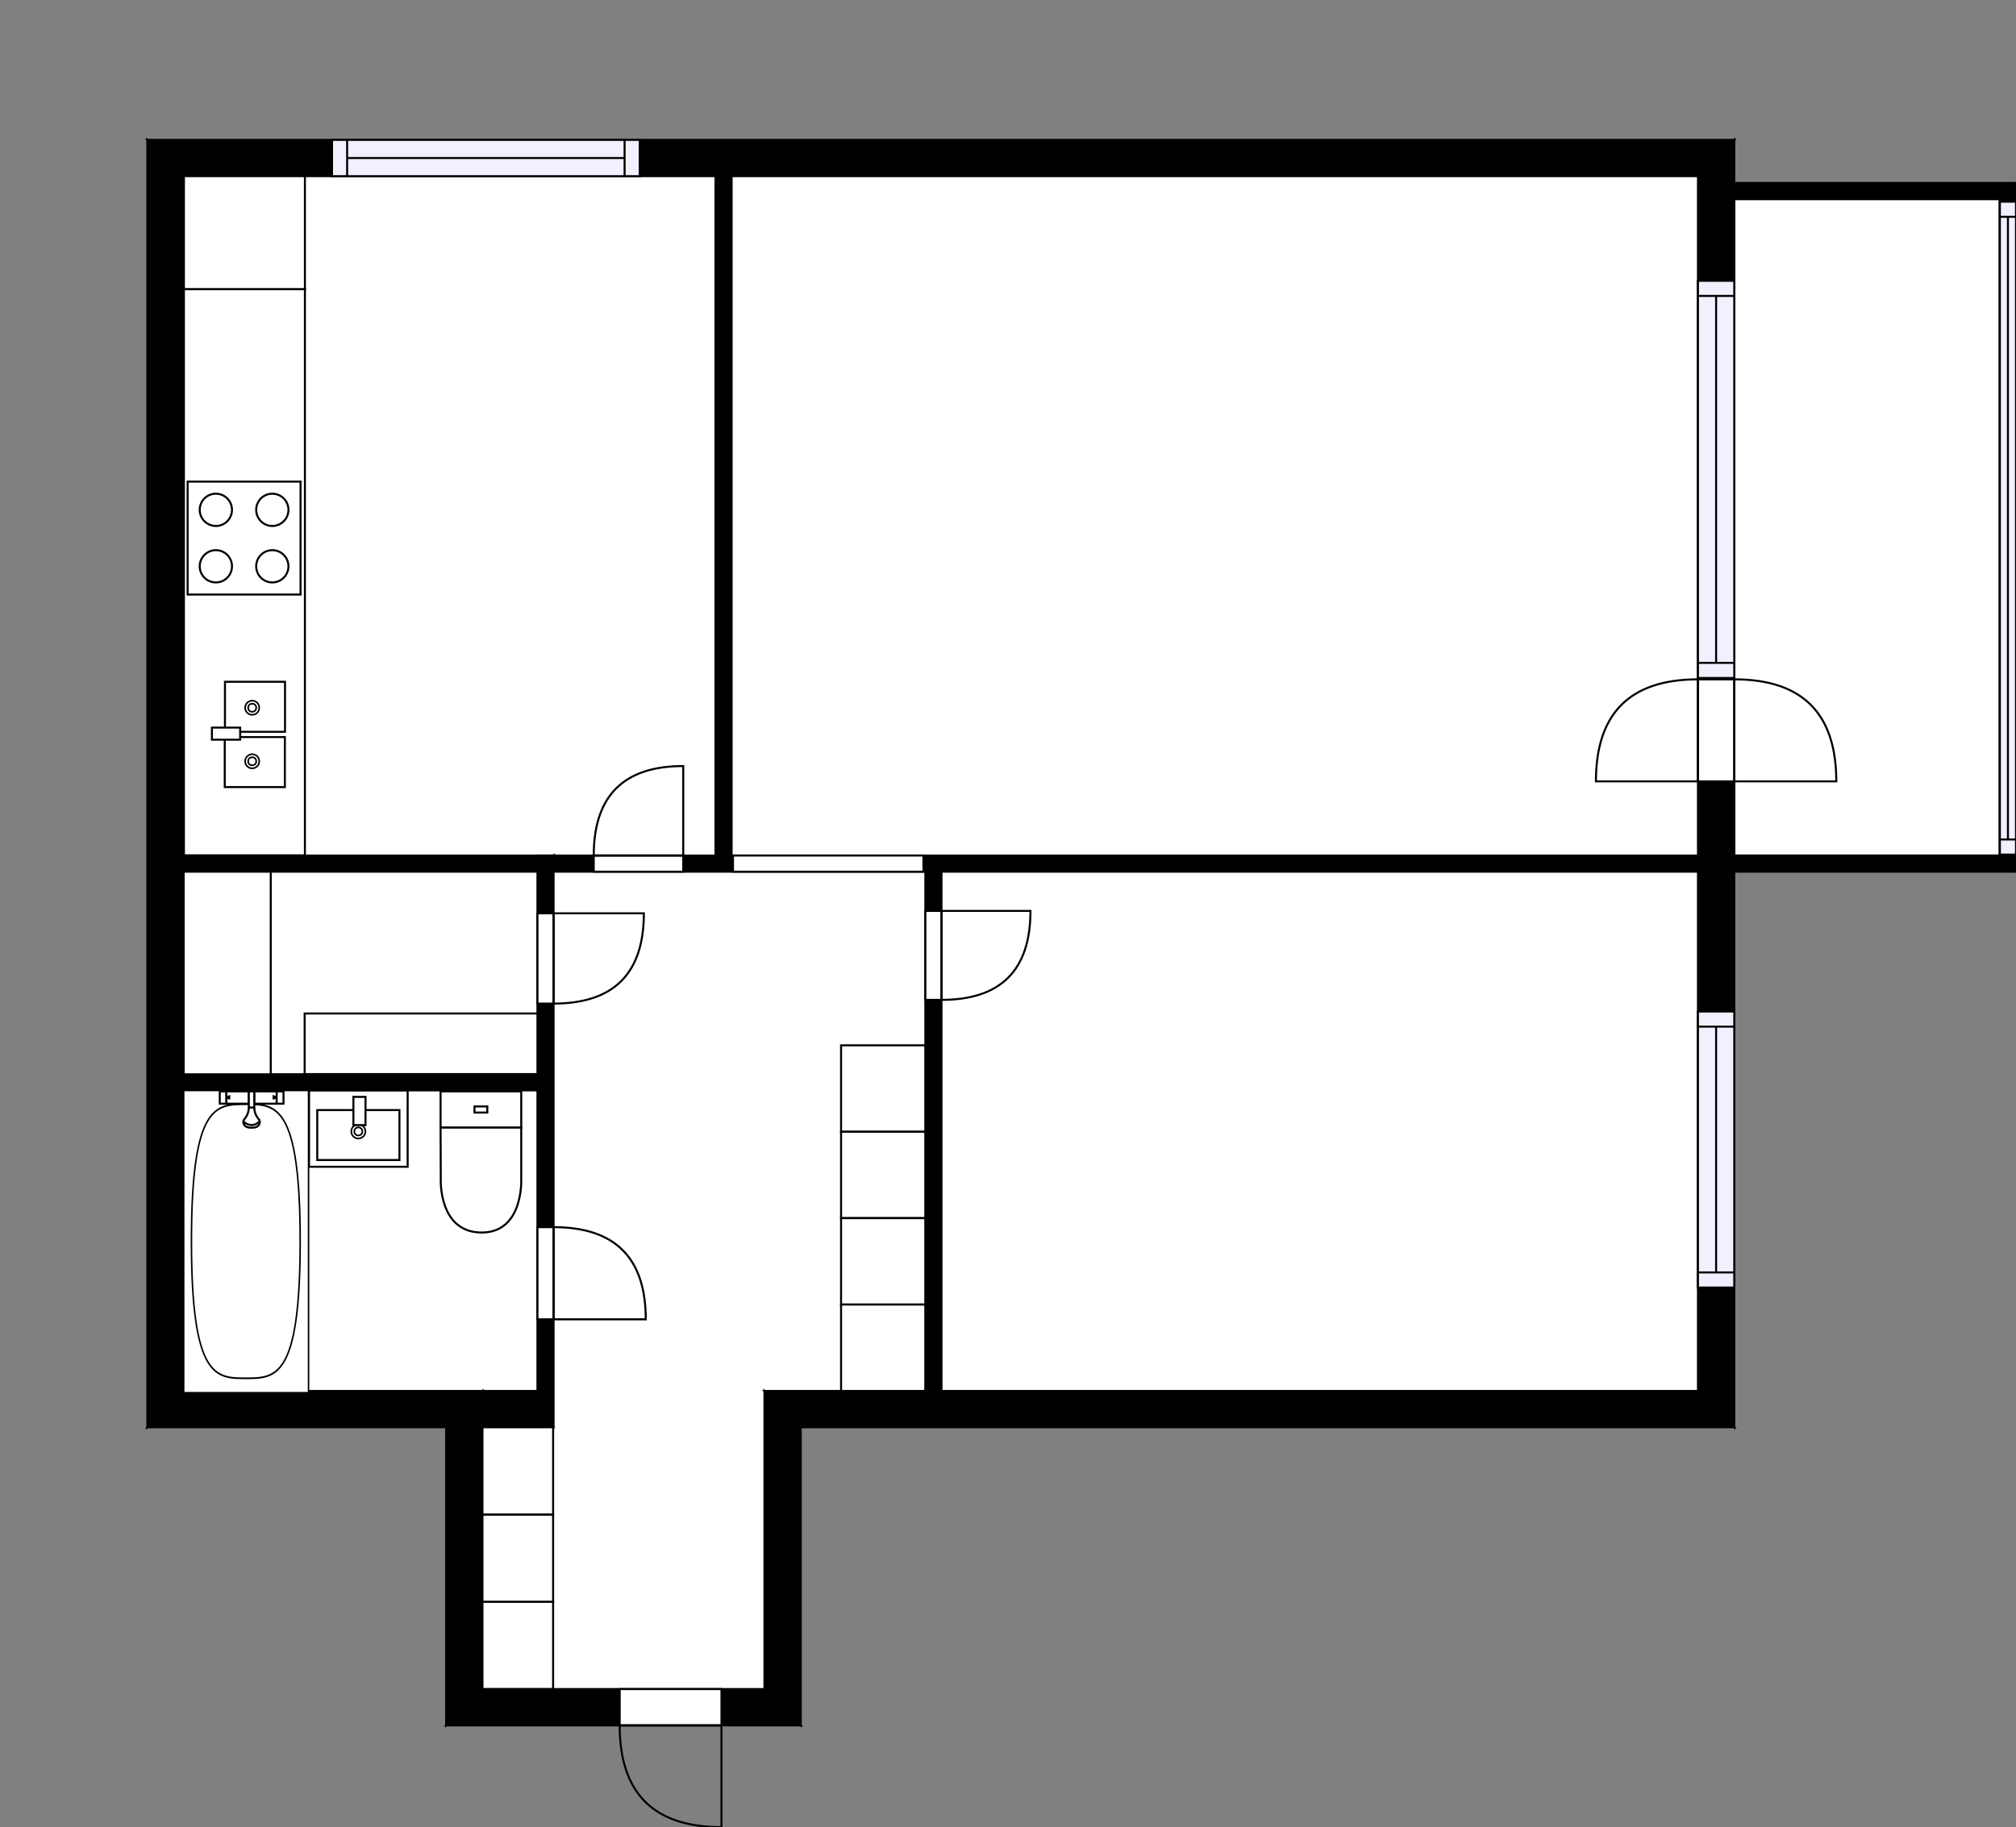 <?xml version="1.0" encoding="utf-8"?>
<svg height="906.09" id="temp" version="1.1" viewBox="0 0 999.58 906.09" width="999.58" xmlns="http://www.w3.org/2000/svg" xmlns:xlink="http://www.w3.org/1999/xlink"><rect x="0" y="0" width="999.58" height="906.09" fill="#808080" stroke="none"/><defs/><g class="Model v1-1" id="Model"><g class="Floor"><g class="Floorplan Floor-1" id="Floor-1" transform="matrix(1,0,0,1,0,0)"><g class="Space Outdoor" fill="#ffffff" id="95ca2bbb-b170-4635-9260-cc935051ecc6" stroke="#000000" style="fill-opacity: 1; stroke-opacity: 1; stroke-width: 1;"><polygon points="991.58,98.73 991.58,424.27 859.89,424.27 859.89,98.73 "/><g class="Dimension" transform="matrix(1,0,0,1,859.889,98.728)"><g class="Visual" style="display: none;" transform="matrix(1,0,0,1,0,0)"><g class="DimensionMark" fill="#000000" id="mark1" stroke="none" style="fill-opacity: 1; pointer-events: visible;" transform="matrix(1,0,0,1,65.846,0)"><polygon points="-5,5,0,0,5,5"/></g><g class="DimensionMark" fill="#000000" id="mark2" stroke="none" style="fill-opacity: 1; pointer-events: visible;" transform="matrix(1,0,0,1,131.691,162.773)"><polygon points="-5,-5,0,0,-5,5"/></g><g class="DimensionMark" fill="#000000" id="mark3" stroke="none" style="fill-opacity: 1; pointer-events: visible;" transform="matrix(1,0,0,1,65.846,325.546)"><polygon points="-5,-5,0,0,5,-5"/></g><g class="DimensionMark" fill="#000000" id="mark4" stroke="none" style="fill-opacity: 1; pointer-events: visible;" transform="matrix(1,0,0,1,0,162.773)"><polygon points="5,5,0,0,5,-5"/></g></g><g class="SpaceDimensionsLabel" transform="matrix(0,-1,1,0,88.166,286.916)"><g class="TextLabel NameLabel" id="NameLabel" style="display: block;"/><g class="TextLabel DimensionMeasureLabel" id="DimensionMeasureLabel" style="display: none;" transform="matrix(1,0,0,1,-19.523,79.594)"/></g></g></g><g class="Space Undefined" fill="#ffffff" id="243734b7-6fdb-4940-95d3-00e3b9110641" stroke="#ffffff" style="fill-opacity: 1; stroke-opacity: 1; stroke-width: 1;"><polygon points="354.76,424.27 91.06,424.27 91.06,87.37 354.76,87.37 "/><g class="Dimension" transform="matrix(1,0,0,1,91.061,87.366)"><g class="Visual" style="display: none;" transform="matrix(1,0,0,1,0,0)"><g class="DimensionMark" fill="#000000" id="mark1" stroke="none" style="fill-opacity: 1; pointer-events: visible;" transform="matrix(1,0,0,1,131.851,0)"><polygon points="-5,5,0,0,5,5"/></g><g class="DimensionMark" fill="#000000" id="mark2" stroke="none" style="fill-opacity: 1; pointer-events: visible;" transform="matrix(1,0,0,1,263.702,168.454)"><polygon points="-5,-5,0,0,-5,5"/></g><g class="DimensionMark" fill="#000000" id="mark3" stroke="none" style="fill-opacity: 1; pointer-events: visible;" transform="matrix(1,0,0,1,131.851,336.908)"><polygon points="-5,-5,0,0,5,-5"/></g><g class="DimensionMark" fill="#000000" id="mark4" stroke="none" style="fill-opacity: 1; pointer-events: visible;" transform="matrix(1,0,0,1,0,168.454)"><polygon points="5,5,0,0,5,-5"/></g></g><g class="SpaceDimensionsLabel" transform="matrix(1,0,0,1,157.56,170.69)"><g class="TextLabel NameLabel" id="NameLabel" style="display: block;"/><g class="TextLabel DimensionMeasureLabel" id="DimensionMeasureLabel" style="display: none;" transform="matrix(1,0,0,1,-128.508,79.594)"/></g></g></g><g class="Space Undefined" fill="#ffffff" id="8f3de673-7efa-4178-b563-754c302db2e6" stroke="#ffffff" style="fill-opacity: 1; stroke-opacity: 1; stroke-width: 1;"><polygon points="841.89,689.79 466.81,689.79 466.81,432.27 841.89,432.27 "/><g class="Dimension" transform="matrix(1,0,0,1,466.809,432.274)"><g class="Visual" style="display: none;" transform="matrix(1,0,0,1,0,0)"><g class="DimensionMark" fill="#000000" id="mark1" stroke="none" style="fill-opacity: 1; pointer-events: visible;" transform="matrix(1,0,0,1,187.54,0)"><polygon points="-5,5,0,0,5,5"/></g><g class="DimensionMark" fill="#000000" id="mark2" stroke="none" style="fill-opacity: 1; pointer-events: visible;" transform="matrix(1,0,0,1,375.08,128.756)"><polygon points="-5,-5,0,0,-5,5"/></g><g class="DimensionMark" fill="#000000" id="mark3" stroke="none" style="fill-opacity: 1; pointer-events: visible;" transform="matrix(1,0,0,1,187.54,257.512)"><polygon points="-5,-5,0,0,5,-5"/></g><g class="DimensionMark" fill="#000000" id="mark4" stroke="none" style="fill-opacity: 1; pointer-events: visible;" transform="matrix(1,0,0,1,0,128.756)"><polygon points="5,5,0,0,5,-5"/></g></g><g class="SpaceDimensionsLabel" transform="matrix(1,0,0,1,175.097,144.532)"><g class="TextLabel NameLabel" id="NameLabel" style="display: block;"/><g class="TextLabel DimensionMeasureLabel" id="DimensionMeasureLabel" style="display: none;" transform="matrix(1,0,0,1,-113.703,79.594)"/></g></g></g><g class="Space Undefined" fill="#ffffff" id="e06a935e-c556-4dde-b9f7-848d64e1666e" stroke="#ffffff" style="fill-opacity: 1; stroke-opacity: 1; stroke-width: 1;"><polygon points="458.81,689.79 379.02,689.79 379.02,837.62 239.21,837.62 239.21,707.79 274.48,707.79 274.48,432.27 458.81,432.27 "/><g class="Dimension" transform="matrix(1,0,0,1,274.483,432.274)"><g class="Visual" style="display: none;" transform="matrix(1,0,0,1,0,0)"><g class="DimensionMark" fill="#000000" id="mark1" stroke="none" style="fill-opacity: 1; pointer-events: visible;" transform="matrix(1,0,0,1,74.528,0)"><polygon points="-5,5,0,0,5,5"/></g><g class="DimensionMark" fill="#000000" id="mark2" stroke="none" style="fill-opacity: 1; pointer-events: visible;" transform="matrix(1,0,0,1,184.326,202.672)"><polygon points="-5,-5,0,0,-5,5"/></g><g class="DimensionMark" fill="#000000" id="mark3" stroke="none" style="fill-opacity: 1; pointer-events: visible;" transform="matrix(1,0,0,1,74.528,405.344)"><polygon points="-5,-5,0,0,5,-5"/></g><g class="DimensionMark" fill="#000000" id="mark4" stroke="none" style="fill-opacity: 1; pointer-events: visible;" transform="matrix(1,0,0,1,0,202.672)"><polygon points="5,5,0,0,5,-5"/></g></g><g class="SpaceDimensionsLabel" transform="matrix(1,0,0,1,54.646,148.236)"><g class="TextLabel NameLabel" id="NameLabel" style="display: block;"/><g class="TextLabel DimensionMeasureLabel" id="DimensionMeasureLabel" style="display: none;" transform="matrix(1,0,0,1,-119.078,79.594)"/></g></g></g><g class="Space Undefined" fill="#ffffff" id="4554693a-41db-4435-a03a-a91fe57cfd70" stroke="#ffffff" style="fill-opacity: 1; stroke-opacity: 1; stroke-width: 1;"><polygon points="841.89,424.27 362.76,424.27 362.76,87.37 841.89,87.37 "/><g class="Dimension" transform="matrix(1,0,0,1,362.763,87.366)"><g class="Visual" style="display: none;" transform="matrix(1,0,0,1,0,0)"><g class="DimensionMark" fill="#000000" id="mark1" stroke="none" style="fill-opacity: 1; pointer-events: visible;" transform="matrix(1,0,0,1,239.563,0)"><polygon points="-5,5,0,0,5,5"/></g><g class="DimensionMark" fill="#000000" id="mark2" stroke="none" style="fill-opacity: 1; pointer-events: visible;" transform="matrix(1,0,0,1,479.126,168.454)"><polygon points="-5,-5,0,0,-5,5"/></g><g class="DimensionMark" fill="#000000" id="mark3" stroke="none" style="fill-opacity: 1; pointer-events: visible;" transform="matrix(1,0,0,1,239.563,336.908)"><polygon points="-5,-5,0,0,5,-5"/></g><g class="DimensionMark" fill="#000000" id="mark4" stroke="none" style="fill-opacity: 1; pointer-events: visible;" transform="matrix(1,0,0,1,0,168.454)"><polygon points="5,5,0,0,5,-5"/></g></g><g class="SpaceDimensionsLabel" transform="matrix(1,0,0,1,239.563,169.44)"><g class="TextLabel NameLabel" id="NameLabel" style="display: block;"/><g class="TextLabel DimensionMeasureLabel" id="DimensionMeasureLabel" style="display: none;" transform="matrix(1,0,0,1,-114.625,79.594)"/></g></g></g><g class="Space Undefined" fill="#ffffff" id="6477e44f-c56f-4785-9c7e-4170e1abd61d" stroke="#ffffff" style="fill-opacity: 1; stroke-opacity: 1; stroke-width: 1;"><polygon points="266.48,689.79 91.06,689.79 91.06,540.72 266.48,540.72 "/><g class="Dimension" transform="matrix(1,0,0,1,91.061,540.718)"><g class="Visual" style="display: none;" transform="matrix(1,0,0,1,0,0)"><g class="DimensionMark" fill="#000000" id="mark1" stroke="none" style="fill-opacity: 1; pointer-events: visible;" transform="matrix(1,0,0,1,87.711,0)"><polygon points="-5,5,0,0,5,5"/></g><g class="DimensionMark" fill="#000000" id="mark2" stroke="none" style="fill-opacity: 1; pointer-events: visible;" transform="matrix(1,0,0,1,175.422,74.534)"><polygon points="-5,-5,0,0,-5,5"/></g><g class="DimensionMark" fill="#000000" id="mark3" stroke="none" style="fill-opacity: 1; pointer-events: visible;" transform="matrix(1,0,0,1,87.711,149.069)"><polygon points="-5,-5,0,0,5,-5"/></g><g class="DimensionMark" fill="#000000" id="mark4" stroke="none" style="fill-opacity: 1; pointer-events: visible;" transform="matrix(1,0,0,1,0,74.534)"><polygon points="5,5,0,0,5,-5"/></g></g><g class="SpaceDimensionsLabel" transform="matrix(1,0,0,1,55.532,94.654)"><g class="TextLabel NameLabel" id="NameLabel" style="display: block;"/><g class="TextLabel DimensionMeasureLabel" id="DimensionMeasureLabel" style="display: none;" transform="matrix(1,0,0,1,-106.227,79.594)"/></g></g></g><g class="Space Undefined" fill="#ffffff" id="31f3d1e7-7f25-49e0-abc7-1e63f5ed384c" stroke="#ffffff" style="fill-opacity: 1; stroke-opacity: 1; stroke-width: 1;"><polygon points="266.48,532.72 91.06,532.72 91.06,432.27 266.48,432.27 "/><g class="Dimension" transform="matrix(1,0,0,1,91.061,432.274)"><g class="Visual" style="display: none;" transform="matrix(1,0,0,1,0,0)"><g class="DimensionMark" fill="#000000" id="mark1" stroke="none" style="fill-opacity: 1; pointer-events: visible;" transform="matrix(1,0,0,1,87.711,0)"><polygon points="-5,5,0,0,5,5"/></g><g class="DimensionMark" fill="#000000" id="mark2" stroke="none" style="fill-opacity: 1; pointer-events: visible;" transform="matrix(1,0,0,1,175.422,50.222)"><polygon points="-5,-5,0,0,-5,5"/></g><g class="DimensionMark" fill="#000000" id="mark3" stroke="none" style="fill-opacity: 1; pointer-events: visible;" transform="matrix(1,0,0,1,87.711,100.444)"><polygon points="-5,-5,0,0,5,-5"/></g><g class="DimensionMark" fill="#000000" id="mark4" stroke="none" style="fill-opacity: 1; pointer-events: visible;" transform="matrix(1,0,0,1,0,50.222)"><polygon points="5,5,0,0,5,-5"/></g></g><g class="SpaceDimensionsLabel" transform="matrix(1,0,0,1,82.637,46.869)"><g class="TextLabel NameLabel" id="NameLabel" style="display: block;"/><g class="TextLabel DimensionMeasureLabel" id="DimensionMeasureLabel" style="display: none;" transform="matrix(1,0,0,1,-116.336,79.594)"/></g></g></g><g class="Wall External" fill="#000000" id="Wall" stroke="#000000" style="fill-opacity: 1; stroke-opacity: 1; stroke-width: 1;"><polygon points="239.21,837.62 239.21,689.79 221.21,707.79 221.21,855.62 "/></g><g class="Wall External" fill="#000000" id="Wall" stroke="#000000" style="fill-opacity: 1; stroke-opacity: 1; stroke-width: 1;"><polygon points="239.21,689.79 91.06,689.79 73.06,707.79 221.21,707.79 "/></g><g class="Wall External" fill="#000000" id="Wall" stroke="#000000" style="fill-opacity: 1; stroke-opacity: 1; stroke-width: 1;"><polygon points="91.06,689.79 91.06,87.37 73.06,69.37 73.06,707.79 "/></g><g class="Wall External" fill="#000000" id="Wall" stroke="#000000" style="fill-opacity: 1; stroke-opacity: 1; stroke-width: 1;"><polygon points="91.06,87.37 841.89,87.37 859.89,69.37 73.06,69.37 "/><g class="Window Regular" fill="#f0f0ff" id="Window" stroke="#000000" style="fill-opacity: 1; stroke-width: 1; stroke-opacity: 1;"><polygon points="164.62,87.37 317.19,87.37 317.19,69.37 164.62,69.37 "/><g class="Glass" id="Glass"><polygon points="164.62,87.37 317.19,87.37 317.19,69.37 164.62,69.37 "/></g><g class="Panel" id="Panel"><line x1="172.12" x2="309.69" y1="78.37" y2="78.37"/><line x1="172.12" x2="172.12" y1="87.37" y2="69.37"/><line x1="309.69" x2="309.69" y1="87.37" y2="69.37"/></g></g></g><g class="Wall External" fill="#000000" id="Wall" stroke="#000000" style="fill-opacity: 1; stroke-opacity: 1; stroke-width: 1;"><polygon points="841.89,87.37 841.89,689.79 859.89,707.79 859.89,69.37 "/><g class="Door Swing Opposite" fill="#ffffff" id="Door" stroke="#000000" style="fill-opacity: 1; stroke-width: 1; stroke-opacity: 1;"><polygon points="841.89,336.89 841.89,387.48 859.89,387.48 859.89,336.89 "/><g class="Panel Left Negative" fill="none" id="Panel" style=""><g class="PanelArea" fill="none" id="PanelArea" stroke="none" style=""><polygon points="841.89,336.89 841.89,387.48 859.89,387.48 859.89,336.89 "/></g><path d="M841.89,336.89 q-50.59,0.00 -50.59,50.59 l50.59,0.00Z"/></g><g class="Panel Right Positive" fill="none" id="Panel" style=""><g class="PanelArea" fill="none" id="PanelArea" stroke="none" style=""><polygon points="841.89,336.89 841.89,387.48 859.89,387.48 859.89,336.89 "/></g><path d="M859.89,336.89 q50.59,0.00 50.59,50.59 l-50.59,0.00Z"/></g></g><g class="Window Regular" fill="#f0f0ff" id="Window" stroke="#000000" style="fill-opacity: 1; stroke-width: 1; stroke-opacity: 1;"><polygon points="841.89,139.25 841.89,336.22 859.89,336.22 859.89,139.25 "/><g class="Glass" id="Glass"><polygon points="841.89,139.25 841.89,336.22 859.89,336.22 859.89,139.25 "/></g><g class="Panel" id="Panel"><line x1="850.89" x2="850.89" y1="146.75" y2="328.72"/><line x1="841.89" x2="859.89" y1="146.75" y2="146.75"/><line x1="841.89" x2="859.89" y1="328.72" y2="328.72"/></g></g><g class="Window Regular" fill="#f0f0ff" id="Window" stroke="#000000" style="fill-opacity: 1; stroke-width: 1; stroke-opacity: 1;"><polygon points="841.89,501.61 841.89,638.50 859.89,638.50 859.89,501.61 "/><g class="Glass" id="Glass"><polygon points="841.89,501.61 841.89,638.50 859.89,638.50 859.89,501.61 "/></g><g class="Panel" id="Panel"><line x1="850.89" x2="850.89" y1="509.11" y2="631"/><line x1="841.89" x2="859.89" y1="509.11" y2="509.11"/><line x1="841.89" x2="859.89" y1="631" y2="631"/></g></g></g><g class="Wall External" fill="#000000" id="Wall" stroke="#000000" style="fill-opacity: 1; stroke-opacity: 1; stroke-width: 1;"><polygon points="841.89,689.79 379.02,689.79 397.02,707.79 859.89,707.79 "/></g><g class="Wall External" fill="#000000" id="Wall" stroke="#000000" style="fill-opacity: 1; stroke-opacity: 1; stroke-width: 1;"><polygon points="379.02,689.79 379.02,837.62 397.02,855.62 397.02,707.79 "/></g><g class="Wall External" fill="#000000" id="Wall" stroke="#000000" style="fill-opacity: 1; stroke-opacity: 1; stroke-width: 1;"><polygon points="379.02,837.62 239.21,837.62 221.21,855.62 397.02,855.62 "/><g class="Door Swing Beside" fill="#ffffff" id="Door" stroke="#000000" style="fill-opacity: 1; stroke-width: 1; stroke-opacity: 1;"><polygon points="357.72,837.62 307.25,837.62 307.25,855.62 357.72,855.62 "/><g class="Panel Left Positive" fill="none" id="Panel" style=""><g class="PanelArea" fill="none" id="PanelArea" stroke="none" style=""><polygon points="357.72,837.62 307.25,837.62 307.25,855.62 357.72,855.62 "/></g><path d="M307.25,855.62 q0.00,50.47 50.47,50.47 l0.00,-50.47Z"/></g></g></g><g class="Wall" fill="#000000" id="Wall" stroke="#000000" style="fill-opacity: 1; stroke-opacity: 1; stroke-width: 1;"><polygon points="239.21,689.79 266.48,689.79 274.48,707.79 239.21,707.79 "/></g><g class="Wall" fill="#000000" id="Wall" stroke="#000000" style="fill-opacity: 1; stroke-opacity: 1; stroke-width: 1;"><polygon points="274.48,707.79 274.48,424.27 266.48,432.27 266.48,689.79 "/><g class="Door Swing Beside" fill="#ffffff" id="Door" stroke="#000000" style="fill-opacity: 1; stroke-width: 1; stroke-opacity: 1;"><polygon points="274.48,654.26 274.48,608.55 266.48,608.55 266.48,654.26 "/><g class="Panel Right Negative" fill="none" id="Panel" style=""><g class="PanelArea" fill="none" id="PanelArea" stroke="none" style=""><polygon points="274.48,654.26 274.48,608.55 266.48,608.55 266.48,654.26 "/></g><path d="M274.48,608.55 q45.71,0.00 45.71,45.71 l-45.71,0.00Z"/></g></g><g class="Door Swing Beside" fill="#ffffff" id="Door" stroke="#000000" style="fill-opacity: 1; stroke-width: 1; stroke-opacity: 1;"><polygon points="274.48,497.68 274.48,452.92 266.48,452.92 266.48,497.68 "/><g class="Panel Left Negative" fill="none" id="Panel" style=""><g class="PanelArea" fill="none" id="PanelArea" stroke="none" style=""><polygon points="274.48,497.68 274.48,452.92 266.48,452.92 266.48,497.68 "/></g><path d="M274.48,497.68 q44.76,0.00 44.76,-44.76 l-44.76,0.00Z"/></g></g></g><g class="Wall" fill="#000000" id="Wall" stroke="#000000" style="fill-opacity: 1; stroke-opacity: 1; stroke-width: 1;"><polygon points="266.48,432.27 859.89,432.27 859.89,424.27 266.48,424.27 "/><g class="Door Swing Beside" fill="#ffffff" id="Door" stroke="#000000" style="fill-opacity: 1; stroke-width: 1; stroke-opacity: 1;"><polygon points="294.39,432.27 338.77,432.27 338.77,424.27 294.39,424.27 "/><g class="Panel Right Positive" fill="none" id="Panel" style=""><g class="PanelArea" fill="none" id="PanelArea" stroke="none" style=""><polygon points="294.39,432.27 338.77,432.27 338.77,424.27 294.39,424.27 "/></g><path d="M294.39,424.27 q0.00,-44.38 44.38,-44.38 l0.00,44.38Z"/></g></g><g class="Door None Beside" fill="#ffffff" id="Door" stroke="#000000" style="fill-opacity: 1; stroke-width: 1; stroke-opacity: 1;"><polygon points="363.42,432.27 457.86,432.27 457.86,424.27 363.42,424.27 "/></g></g><g class="Wall" fill="#000000" id="Wall" stroke="#000000" style="fill-opacity: 1; stroke-opacity: 1; stroke-width: 1;"><polygon points="274.48,424.27 91.06,424.27 91.06,432.27 266.48,432.27 "/></g><g class="Wall" fill="#000000" id="Wall" stroke="#000000" style="fill-opacity: 1; stroke-opacity: 1; stroke-width: 1;"><polygon points="91.06,540.72 266.48,540.72 266.48,532.72 91.06,532.72 "/></g><g class="Wall" fill="#000000" id="Wall" stroke="#000000" style="fill-opacity: 1; stroke-opacity: 1; stroke-width: 1;"><polygon points="466.81,432.27 466.81,689.79 458.81,689.79 458.81,432.27 "/><g class="Door Swing Beside" fill="#ffffff" id="Door" stroke="#000000" style="fill-opacity: 1; stroke-width: 1; stroke-opacity: 1;"><polygon points="466.81,451.72 466.81,495.84 458.81,495.84 458.81,451.72 "/><g class="Panel Right Negative" fill="none" id="Panel" style=""><g class="PanelArea" fill="none" id="PanelArea" stroke="none" style=""><polygon points="466.81,451.72 466.81,495.84 458.81,495.84 458.81,451.72 "/></g><path d="M466.81,495.84 q44.12,0.00 44.12,-44.12 l-44.12,0.00Z"/></g></g></g><g class="Wall" fill="#000000" id="Wall" stroke="#000000" style="fill-opacity: 1; stroke-opacity: 1; stroke-width: 1;"><polygon points="362.76,424.27 362.76,87.37 354.76,87.37 354.76,424.27 "/></g><g class="Wall" fill="#000000" id="Wall" stroke="#000000" style="fill-opacity: 1; stroke-opacity: 1; stroke-width: 1;"><polygon points="859.89,424.27 991.58,424.27 999.58,432.27 859.89,432.27 "/></g><g class="Wall" fill="#000000" id="Wall" stroke="#000000" style="fill-opacity: 1; stroke-opacity: 1; stroke-width: 1;"><polygon points="859.89,90.73 999.58,90.73 991.58,98.73 859.89,98.73 "/></g><g class="Wall" fill="#000000" id="Wall" stroke="#000000" style="fill-opacity: 1; stroke-opacity: 1; stroke-width: 1;"><polygon points="999.58,432.27 999.58,90.73 991.58,98.73 991.58,424.27 "/><g class="Window Regular" fill="#f0f0ff" id="Window" stroke="#000000" style="fill-opacity: 1; stroke-width: 1; stroke-opacity: 1;"><polygon points="999.58,423.80 999.58,100.02 991.58,100.02 991.58,423.80 "/><g class="Glass" id="Glass"><polygon points="999.58,423.80 999.58,100.02 991.58,100.02 991.58,423.80 "/></g><g class="Panel" id="Panel"><line x1="995.58" x2="995.58" y1="416.3" y2="107.52"/><line x1="999.58" x2="991.58" y1="416.3" y2="416.3"/><line x1="999.58" x2="991.58" y1="107.52" y2="107.52"/></g></g></g><g class="FixedFurnitureSet" id="FixedFurnitureSet" style="" transform="matrix(1,0,0,1,153.231,540.796)"><g class="FixedFurniture BaseCabinet" fill="#ffffff" stroke="#000000" style="fill-opacity: 1; stroke-opacity: 1;" transform="matrix(1,0,0,1,0,0)">
<g class="BoundaryPolygon">
<polygon points="0.00,0.00 48.89,0.00 48.89,37.81 0.00,37.81 "/>
</g>
<g class="Direction" fill-opacity="0.9" style="display: none;">
<polygon fill="#444444" points="26.08,34.79 26.08,24.17 23.07,24.17 23.07,34.79 19.27,34.79 24.57,39.59 29.88,34.79 26.08,34.79 "/>
</g>
<g class="Name" fill-opacity="0.9" style="display: none;">

</g>
<desc>Width:60 Height:5 Depth:60 Elevation:105</desc>
</g><g class="FixedFurniture Sink" fill="#ffffff" stroke="#000000" style="fill-opacity: 1; stroke-opacity: 1;" transform="matrix(1,0,0,1,0,0)">
<g class="BoundaryPolygon" fill="none" stroke="none">
<polygon points="0.00,0.00 48.89,0.00 48.89,37.81 0.00,37.81 "/>
</g>
<g class="InnerPolygon">
<polygon points="4.07,9.70 44.82,9.70 44.82,34.47 4.07,34.47 "/>
</g>
<g class="OuterDrain" stroke-width="0.8">
<circle cx="24.446" cy="20.292" r="3.5"/>
</g>
<g class="InnerDrain" stroke-width="0.8">
<circle cx="24.446" cy="20.292" r="2"/>
</g>
<g class="Faucet">
<polygon points="22.00,3.15 28.00,3.15 28.00,17.15 22.00,17.15 "/>
</g>
<g class="Direction" fill-opacity="0.9" style="display: none;">
<polygon fill="#444444" points="26.08,34.79 26.08,24.17 23.07,24.17 23.07,34.79 19.27,34.79 24.57,39.59 29.88,34.79 26.08,34.79 "/>
</g>
<g class="Name" fill-opacity="0.9" style="display: none;">

</g>
<desc>Width:60 Height:90 Depth:60 Elevation:0</desc>
</g></g><g class="FixedFurnitureSet" id="FixedFurnitureSet" style="" transform="matrix(0,1,-1,0,458.778,518.389)"><g class="FixedFurniture Closet" fill="#ffffff" stroke="#000000" style="fill-opacity: 1; stroke-opacity: 1;" transform="matrix(1,0,0,1,0,0)">
<g class="BoundaryPolygon">
<polygon points="0.00,0.00 42.85,0.00 42.85,41.76 0.00,41.76 "/>
</g>
<g class="Direction" fill-opacity="0.9" style="display: none;">
<polygon fill="#444444" points="22.50,38.07 22.50,27.46 19.49,27.46 19.49,38.07 15.69,38.07 20.99,43.38 26.30,38.07 22.50,38.07 "/>
</g>
<g class="Name" fill-opacity="0.9" style="display: none;">

</g>
<desc>Width:60 Height:200 Depth:60 Elevation:0</desc>
</g><g class="FixedFurniture Closet" fill="#ffffff" stroke="#000000" style="fill-opacity: 1; stroke-opacity: 1;" transform="matrix(1,0,0,1,42.849,0)">
<g class="BoundaryPolygon">
<polygon points="0.00,0.00 42.85,0.00 42.85,41.76 0.00,41.76 "/>
</g>
<g class="Direction" fill-opacity="0.9" style="display: none;">
<polygon fill="#444444" points="22.50,38.07 22.50,27.46 19.49,27.46 19.49,38.07 15.69,38.07 20.99,43.38 26.30,38.07 22.50,38.07 "/>
</g>
<g class="Name" fill-opacity="0.9" style="display: none;">

</g>
<desc>Width:60 Height:200 Depth:60 Elevation:0</desc>
</g><g class="FixedFurniture Closet" fill="#ffffff" stroke="#000000" style="fill-opacity: 1; stroke-opacity: 1;" transform="matrix(1,0,0,1,85.698,0)">
<g class="BoundaryPolygon">
<polygon points="0.00,0.00 42.85,0.00 42.85,41.76 0.00,41.76 "/>
</g>
<g class="Direction" fill-opacity="0.9" style="display: none;">
<polygon fill="#444444" points="22.50,38.07 22.50,27.46 19.49,27.46 19.49,38.07 15.69,38.07 20.99,43.38 26.30,38.07 22.50,38.07 "/>
</g>
<g class="Name" fill-opacity="0.9" style="display: none;">

</g>
<desc>Width:60 Height:200 Depth:60 Elevation:0</desc>
</g><g class="FixedFurniture Closet" fill="#ffffff" stroke="#000000" style="fill-opacity: 1; stroke-opacity: 1;" transform="matrix(1,0,0,1,128.548,0)">
<g class="BoundaryPolygon">
<polygon points="0.00,0.00 42.85,0.00 42.85,41.76 0.00,41.76 "/>
</g>
<g class="Direction" fill-opacity="0.9" style="display: none;">
<polygon fill="#444444" points="22.50,38.07 22.50,27.46 19.49,27.46 19.49,38.07 15.69,38.07 20.99,43.38 26.30,38.07 22.50,38.07 "/>
</g>
<g class="Name" fill-opacity="0.9" style="display: none;">

</g>
<desc>Width:60 Height:200 Depth:60 Elevation:0</desc>
</g></g><g class="FixedFurnitureSet" id="FixedFurnitureSet" style="" transform="matrix(0,-1,1,0,239.214,837.57)"><g class="FixedFurniture Closet" fill="#ffffff" stroke="#000000" style="fill-opacity: 1; stroke-opacity: 1;" transform="matrix(1,0,0,1,0,0)">
<g class="BoundaryPolygon">
<polygon points="0.00,0.00 43.26,0.00 43.26,35.03 0.00,35.03 "/>
</g>
<g class="Direction" fill-opacity="0.9" style="display: none;">
<polygon fill="#444444" points="22.72,31.93 22.72,21.32 19.71,21.32 19.71,31.93 15.91,31.93 21.21,37.24 26.51,31.93 22.72,31.93 "/>
</g>
<g class="Name" fill-opacity="0.9" style="display: none;">

</g>
<desc>Width:60 Height:200 Depth:60 Elevation:0</desc>
</g><g class="FixedFurniture Closet" fill="#ffffff" stroke="#000000" style="fill-opacity: 1; stroke-opacity: 1;" transform="matrix(1,0,0,1,43.262,0)">
<g class="BoundaryPolygon">
<polygon points="0.00,0.00 43.26,0.00 43.26,35.03 0.00,35.03 "/>
</g>
<g class="Direction" fill-opacity="0.9" style="display: none;">
<polygon fill="#444444" points="22.72,31.93 22.72,21.32 19.71,21.32 19.71,31.93 15.91,31.93 21.21,37.24 26.51,31.93 22.72,31.93 "/>
</g>
<g class="Name" fill-opacity="0.9" style="display: none;">

</g>
<desc>Width:60 Height:200 Depth:60 Elevation:0</desc>
</g><g class="FixedFurniture Closet" fill="#ffffff" stroke="#000000" style="fill-opacity: 1; stroke-opacity: 1;" transform="matrix(1,0,0,1,86.523,0)">
<g class="BoundaryPolygon">
<polygon points="0.00,0.00 43.26,0.00 43.26,35.03 0.00,35.03 "/>
</g>
<g class="Direction" fill-opacity="0.9" style="display: none;">
<polygon fill="#444444" points="22.72,31.93 22.72,21.32 19.71,21.32 19.71,31.93 15.91,31.93 21.21,37.24 26.51,31.93 22.72,31.93 "/>
</g>
<g class="Name" fill-opacity="0.9" style="display: none;">

</g>
<desc>Width:60 Height:200 Depth:60 Elevation:0</desc>
</g></g><g class="FixedFurniture Closet" fill="#ffffff" stroke="#000000" style="fill-opacity: 1; stroke-opacity: 1;" transform="matrix(0,-1,1,0,91.186,143.446)">
<g class="BoundaryPolygon">
<polygon points="0.00,0.00 56.08,0.00 56.08,60.00 0.00,60.00 "/>
</g>
<g class="Direction" fill-opacity="0.9" style="display: none;">
<polygon fill="#444444" points="29.45,54.70 29.45,44.08 26.44,44.08 26.44,54.70 22.64,54.70 27.94,60.00 33.25,54.70 29.45,54.70 "/>
</g>
<g class="Name" fill-opacity="0.9" style="display: none;">

</g>
<desc>Width:60 Height:200 Depth:60 Elevation:0</desc>
</g><g class="FixedFurniture BaseCabinet" fill="#ffffff" stroke="#000000" style="fill-opacity: 1; stroke-opacity: 1;" transform="matrix(0,-1,1,0,91.186,424.166)">
<g class="BoundaryPolygon">
<polygon points="0.00,0.00 280.72,0.00 280.72,60.00 0.00,60.00 "/>
</g>
<g class="Direction" fill-opacity="0.9" style="display: none;">
<polygon fill="#444444" points="149.76,55.20 149.76,44.58 146.75,44.58 146.75,55.20 142.95,55.20 148.25,60.00 153.55,55.20 149.76,55.20 "/>
</g>
<g class="Name" fill-opacity="0.9" style="display: none;">

</g>
<desc>Width:60 Height:90 Depth:60 Elevation:0</desc>
</g><g class="FixedFurniture ElectricalAppliance IntegratedStove" fill="#ffffff" stroke="#000000" style="fill-opacity: 1; stroke-opacity: 1;" transform="matrix(0,-1,1,0,91.025,296.831)">
<g class="BoundaryPolygon" fill="none" stroke="none">
<polygon points="0 0 60 0 60 60 0 60"/>
</g>
<g class="InnerPolygon">
<polygon points="2,2 58,2 58,58 2,58"/>
</g>
<g class="OuterCircle">
<circle cx="16" cy="16" r="8"/>
<circle cx="44" cy="16" r="8"/>
<circle cx="16" cy="44" r="8"/>
<circle cx="44" cy="44" r="8"/>
</g>
<g class="Direction" fill-opacity="0.9" style="display: none;">
<polygon fill="#444444" points="32.009 55.197 32.009 44.581 29 44.581 29 55.197 25.197 55.197 30.5 60 35.803 55.197 32.009 55.197"/>
</g>
<g class="Name" fill-opacity="0.9" style="display: none;">

</g>
<desc>Width:60 Height:90 Depth:30 Elevation:0</desc>
</g><g class="FixedFurniture DoubleSink" fill="#ffffff" stroke="#000000" style="fill-opacity: 1; stroke-opacity: 1;" transform="matrix(0,-1,1,0,101.541,394.672)">
<g class="BoundaryPolygon" fill="none" stroke="none">
<polygon points="0.00,0.00 60.93,0.00 60.93,43.39 0.00,43.39 "/>
</g>
<g class="InnerPolygonLeft">
<polygon points="4.35,9.90 29.16,9.90 29.16,39.70 4.35,39.70 "/>
</g>
<g class="InnerPolygonRight">
<polygon points="31.77,10.00 56.58,10.00 56.58,39.78 31.77,39.78 "/>
</g>
<g class="OuterDrain" stroke-width="0.8">
<circle cx="17.147" cy="23.504" r="3.5"/>
<circle cx="43.693" cy="23.504" r="3.5"/>
</g>
<g class="InnerDrain" stroke-width="0.8">
<circle cx="17.147" cy="23.504" r="2"/>
<circle cx="43.693" cy="23.504" r="2"/>
</g>
<g class="Faucet">
<polygon points="27.85,3.54 33.85,3.54 33.85,17.54 27.85,17.54 "/>
</g>
<g class="Direction" fill-opacity="0.9" style="display: none;">
<polygon fill="#444444" points="31.78,39.56 31.78,28.94 28.77,28.94 28.77,39.56 24.96,39.56 30.27,44.86 35.57,39.56 31.78,39.56 "/>
</g>
<g class="Name" fill-opacity="0.9" style="display: none;">

</g>
<desc>Width:70 Height:90 Depth:60 Elevation:0</desc>
</g><g class="FixedFurniture Closet" fill="#ffffff" stroke="#000000" style="fill-opacity: 1; stroke-opacity: 1;" transform="matrix(-1,0,0,-1,266.483,532.639)">
<g class="BoundaryPolygon">
<polygon points="0.00,0.00 115.43,0.00 115.43,30.05 0.00,30.05 "/>
</g>
<g class="Direction" fill-opacity="0.9" style="display: none;">
<polygon fill="#444444" points="59.16,27.30 59.16,16.69 56.16,16.69 56.16,27.30 52.35,27.30 57.66,32.61 62.96,27.30 59.16,27.30 "/>
</g>
<g class="Name" fill-opacity="0.9" style="display: none;">

</g>
<desc>Width:120 Height:200 Depth:60 Elevation:0</desc>
</g><g class="FixedFurniture Toilet" fill="#ffffff" stroke="#000000" style="fill-opacity: 1; stroke-opacity: 1;" transform="matrix(1,0,0,1,217.948,540.718)">
<g class="BoundaryPolygon" fill="none" stroke="none">
<polygon points="0,0 41,0 41,71 0,71"/>
</g>
<g class="InnerPolygon">
<rect height="17.98" width="39.989" x="0.502" y="0.5"/>
<path d="M40.491,44.237S41.619,70.5,20.907,70.5C-.523,70.5.6,44.237.6,44.237L.5,18.48H40.491Z"/>
<rect height="3.03" width="6.357" x="17.318" y="7.975"/>
</g>
<desc>Width:41 Height:85 Depth:71 Elevation:0</desc>
</g><g class="FixedFurniture Closet" fill="#ffffff" stroke="#000000" style="fill-opacity: 1; stroke-opacity: 1;" transform="matrix(0,-1,1,0,91.061,532.754)">
<g class="BoundaryPolygon">
<polygon points="0.00,0.00 100.48,0.00 100.48,43.19 0.00,43.19 "/>
</g>
<g class="Direction" fill-opacity="0.9" style="display: none;">
<polygon fill="#444444" points="51.50,39.24 51.50,28.63 48.50,28.63 48.50,39.24 44.69,39.24 50.00,44.55 55.30,39.24 51.50,39.24 "/>
</g>
<g class="Name" fill-opacity="0.9" style="display: none;">

</g>
<desc>Width:120 Height:200 Depth:60 Elevation:0</desc>
</g><g class="FixedFurniture Bathtub" fill="#ffffff" stroke="#000000" style="fill-opacity: 1; stroke-opacity: 1;" transform="matrix(0,0.857,-0.755,0,152.986,540.72)">
<g class="BoundaryPolygon">
<polygon points="0,0 175,0 175,82 0,82"/>
</g>
<g class="Tub">
<path d="M166.6,41.2c0,19.7,0,35.7-79.3,35.7S8,60.9,8,41.2,8,5.5,87.3,5.5,166.6,21.5,166.6,41.2Z"/>
</g>
<g class="Name" fill-opacity="0.9" style="display: none;">

</g>
<desc>Width:175 Height:38 Depth:82 Elevation:0</desc>
</g><g class="FixedFurniture Shower" fill="#ffffff" stroke="#000000" style="fill-opacity: 1; stroke-opacity: 1;" transform="matrix(1,0,0,1,108.472,540.72)">
<g class="BoundaryPolygon" fill="none" stroke="none">
<polygon points="0,0 32,0 32,19 0,19"/>
</g>
<g class="InnerPolygon">
<rect height="6.1" width="11.2" x="3.7" y="0.5"/>
<rect height="6.1" width="11.2" x="17.6" y="0.5"/>
<rect height="6.1" width="3.4" x="28.7" y="0.5"/>
<rect height="6.1" width="3.2" x="0.5" y="0.5"/>
<path d="M14.9,8.5c0,1.5-0.4,3.3-1.6,5    c-0.4,0.6-1,1.1-1.1,1.7c-0.2,1.1,0.3,2.8,2.5,3.2c0.5,0.1,1.3,0.1,1.6,0.1h-0.1c0.3,0,1.1,0,1.6-0.1c2.2-0.4,2.7-2.1,2.5-3.2    c-0.1-0.6-0.7-1.1-1.1-1.7c-1.2-1.7-1.6-3.5-1.6-5"/>
<path d="M12.2,15.3c0.1,0.2,1.6,1.9,4.2,1.9 c2.4-0.1,3.7-1.7,3.9-1.9"/>
<path d="M14.9,0.5h2.7v8c-0.9,0-1.8,0-2.7,0l0,0 C14.9,5.9,14.9,3.2,14.9,0.5z"/>
</g>
<g class="Indicator">
<path d="M3.7,3.6C5,3.1,5.2,3,5.2,3 c0,1.1,0,0,0,1.1C5.2,4.1,5.1,4.1,3.7,3.6"/>
<path d="M28.7,3.6 C27.4,3.1,27.2,3,27.2,3c0,1.1,0,0,0,1.1C27.2,4.1,27.3,4.1,28.7,3.6"/>
</g>
<desc>Width:32 Height:97 Depth:19 Elevation:135</desc>
</g></g></g></g></svg>